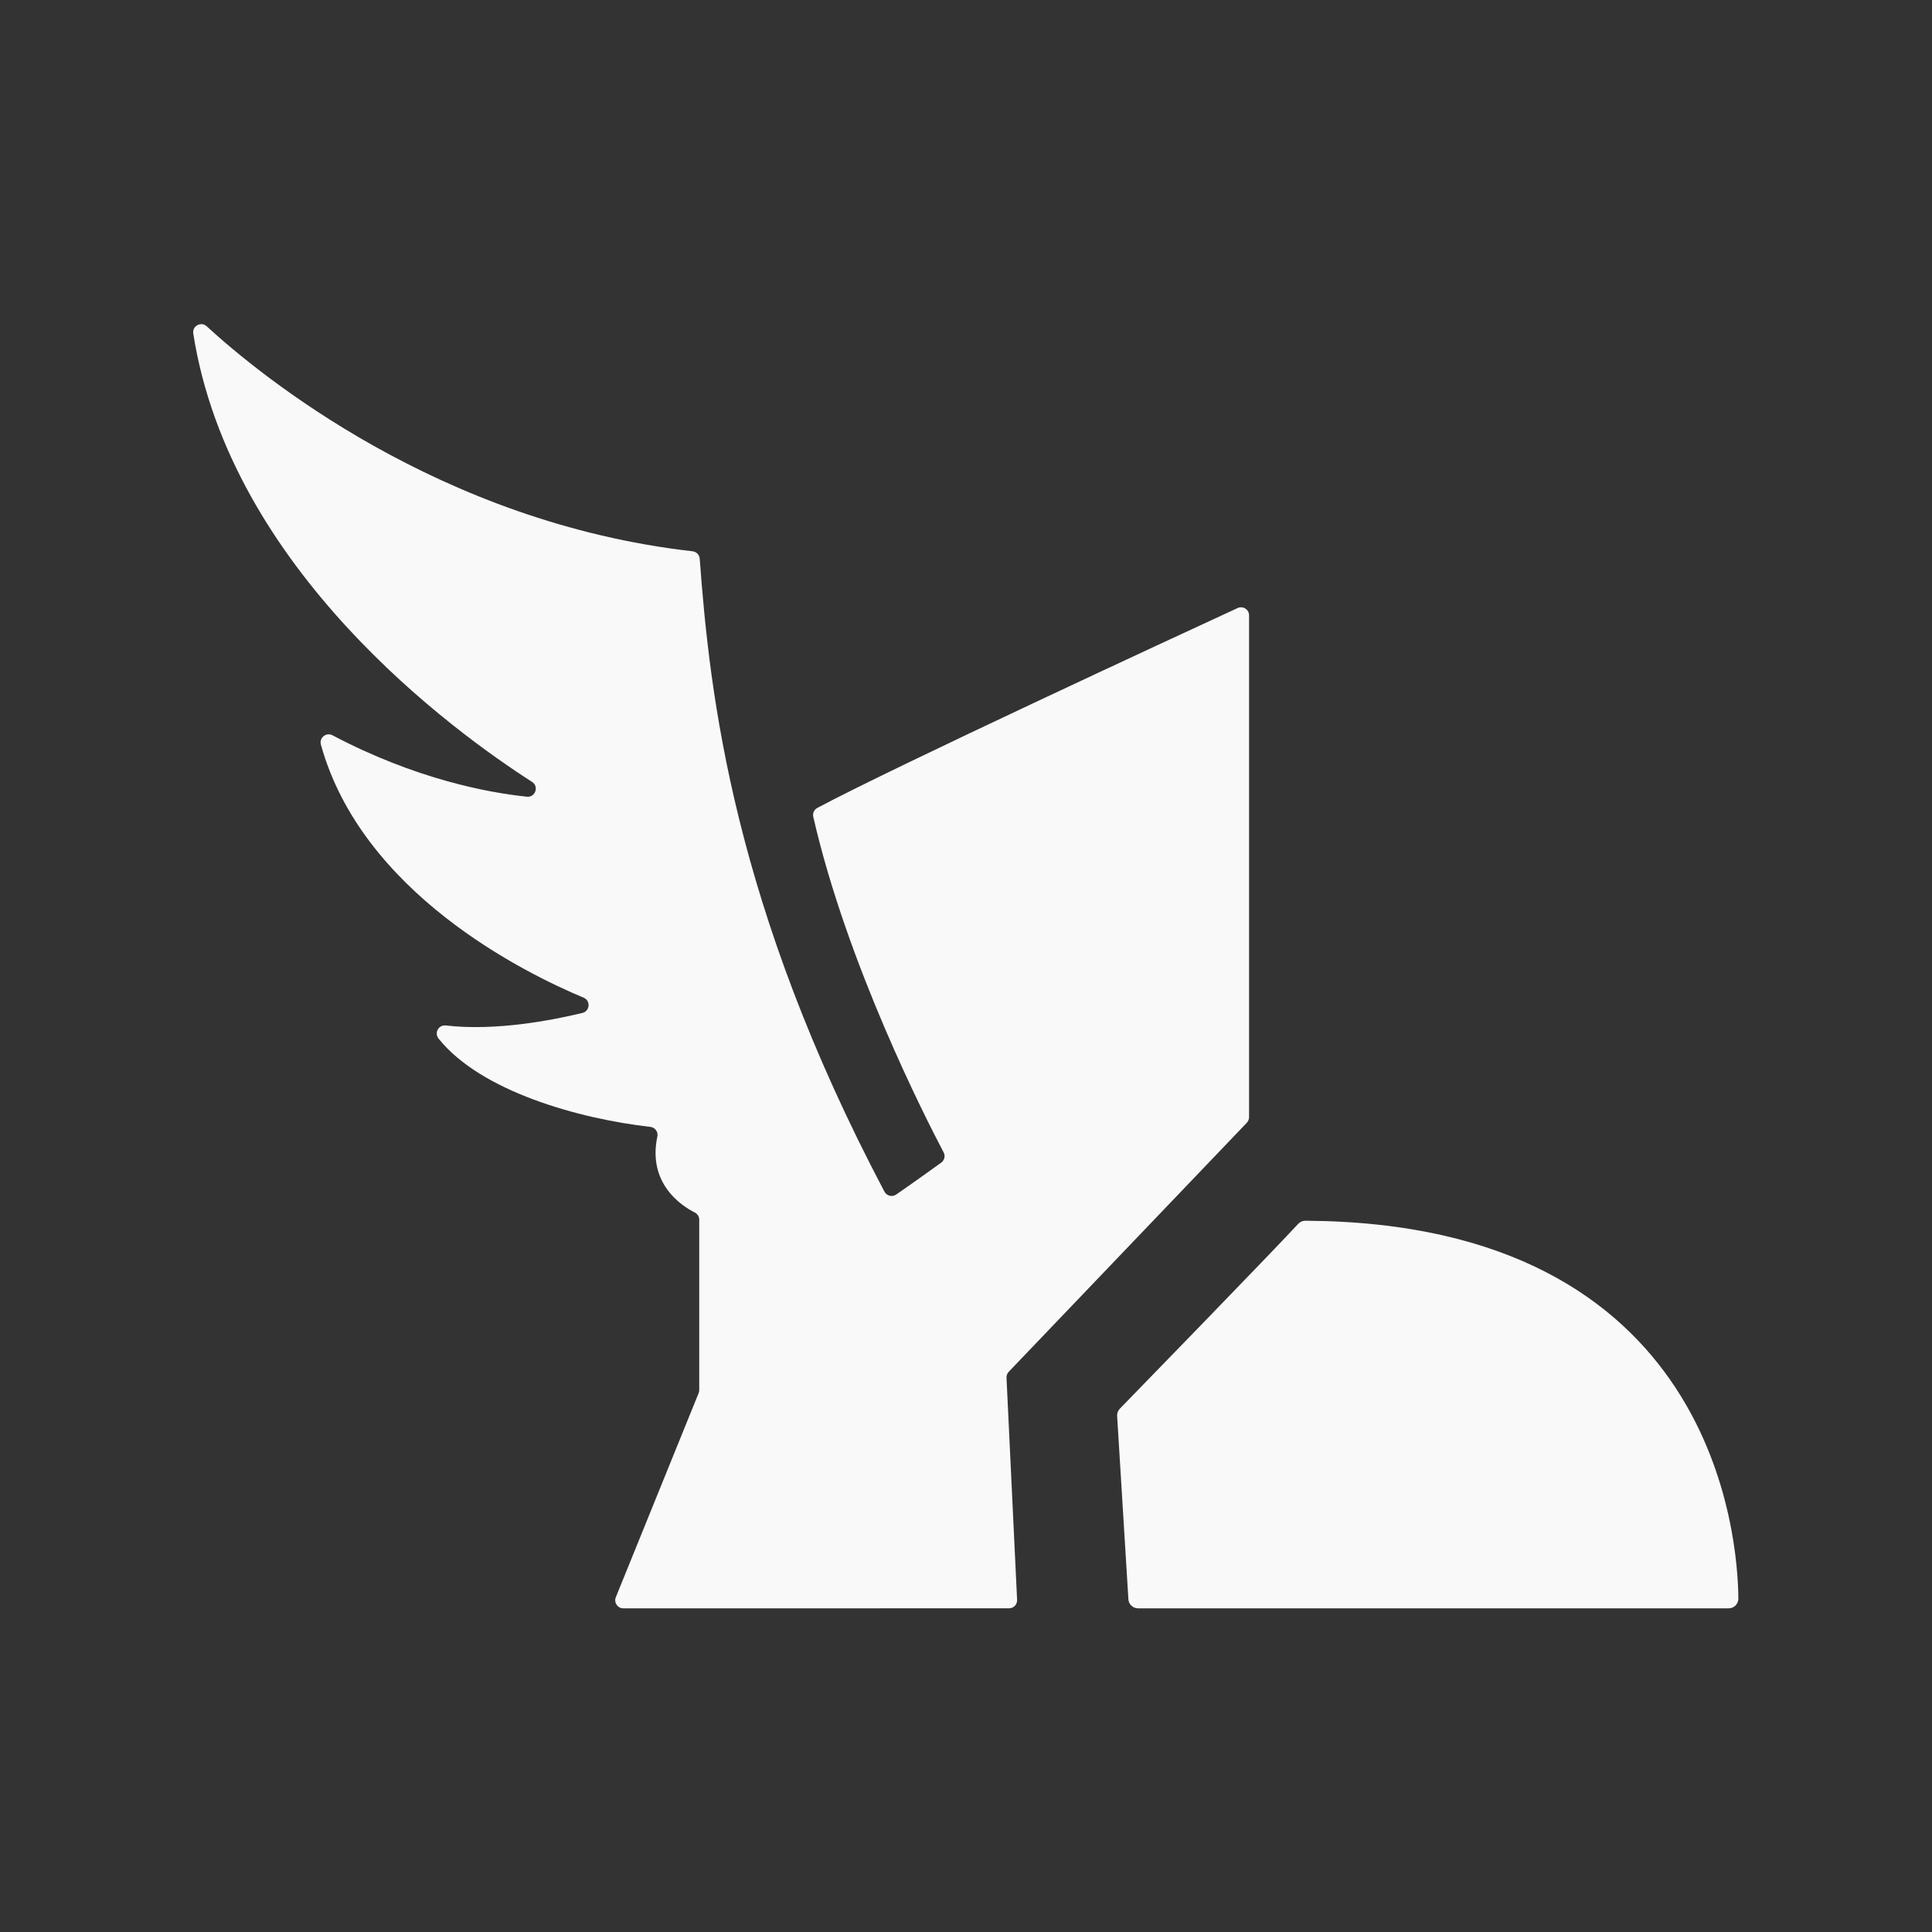 <?xml version="1.0" encoding="UTF-8" standalone="no"?>
<!-- Created with Inkscape (http://www.inkscape.org/) -->

<svg
   xmlns:dc="http://purl.org/dc/elements/1.1/"
   xmlns:cc="http://creativecommons.org/ns#"
   xmlns:rdf="http://www.w3.org/1999/02/22-rdf-syntax-ns#"
   xmlns:svg="http://www.w3.org/2000/svg"
   xmlns="http://www.w3.org/2000/svg"
   xmlns:sodipodi="http://sodipodi.sourceforge.net/DTD/sodipodi-0.dtd"
   xmlns:inkscape="http://www.inkscape.org/namespaces/inkscape"
   version="1.1"
   id="svg3712"
   xml:space="preserve"
   width="400"
   height="400"
   viewBox="0 0 400 400"
   sodipodi:docname="movement.svg"
   inkscape:version="0.92.1 r15371"><rect x="0" y="0" width="400" height="400" fill="#333333" stroke="none"/><defs
     id="defs3716"><clipPath
       clipPathUnits="userSpaceOnUse"
       id="clipPath3728"><path
         d="M 0,300 H 300 V 0 H 0 Z"
         id="path3726"
         inkscape:connector-curvature="0" /></clipPath></defs><sodipodi:namedview
     pagecolor="#ffffff"
     bordercolor="#666666"
     borderopacity="1"
     objecttolerance="10"
     gridtolerance="10"
     guidetolerance="10"
     inkscape:pageopacity="0"
     inkscape:pageshadow="2"
     inkscape:window-width="2560"
     inkscape:window-height="1377"
     id="namedview3714"
     showgrid="false"
     inkscape:zoom="0.59"
     inkscape:cx="-162.71186"
     inkscape:cy="-227.9661"
     inkscape:window-x="1912"
     inkscape:window-y="-8"
     inkscape:window-maximized="1"
     inkscape:current-layer="g3720" /><g
     id="g3720"
     inkscape:groupmode="layer"
     inkscape:label="General Icons"
     transform="matrix(1.333,0,0,-1.333,0,400)"><g
       id="g3722"
       style="fill:#f9f9f9"><g
         id="g3724"
         clip-path="url(#clipPath3728)"
         style="fill:#f9f9f9"><g
           id="g3730"
           transform="translate(32.101,249.397)"
           style="fill:#f9f9f9"><path
             d="m 0,0 c 8.271,-7.591 36.133,-30.492 75.469,-34.946 0.598,-0.068 1.066,-0.546 1.11,-1.147 1.565,-21.368 5.244,-53.902 28.692,-98.315 0.35,-0.663 1.205,-0.874 1.822,-0.448 2.786,1.924 5.61,3.955 6.998,4.959 0.505,0.366 0.662,1.043 0.37,1.595 -2.657,5.032 -14.981,29.089 -20.245,52.115 -0.126,0.551 0.132,1.116 0.631,1.382 12.297,6.551 55.927,26.726 65.282,31.042 0.83,0.383 1.774,-0.224 1.774,-1.138 v -77.94 c 0,-0.322 -0.125,-0.632 -0.347,-0.865 l -36.981,-38.679 c -0.236,-0.248 -0.361,-0.582 -0.346,-0.925 l 1.644,-34.503 c 0.034,-0.714 -0.536,-1.312 -1.251,-1.312 H 64.707 c -0.889,0 -1.494,0.899 -1.16,1.723 l 12.865,31.71 c 0.061,0.15 0.092,0.309 0.092,0.47 v 26.455 c 0,0.476 -0.269,0.908 -0.693,1.121 -1.973,0.992 -7.372,4.434 -5.811,11.81 0.151,0.714 -0.351,1.404 -1.076,1.486 -11.17,1.271 -26.378,5.539 -32.903,13.715 -0.707,0.886 -0.006,2.17 1.12,2.039 7.669,-0.891 16.389,0.777 21.218,1.947 1.174,0.284 1.302,1.904 0.188,2.369 -9.344,3.904 -34.436,16.326 -40.807,39.305 -0.295,1.066 0.821,1.965 1.799,1.449 12.901,-6.796 24.064,-8.896 30.198,-9.537 1.313,-0.137 1.91,1.59 0.799,2.301 C 38.348,-62.954 3.675,-37.8 -2.084,-1.122 -2.268,0.047 -0.872,0.8 0,0"
             style="fill:#f9f9f9;fill-opacity:1;fill-rule:nonzero;stroke:none"
             id="path3732"
             inkscape:connector-curvature="0" /></g><g
           id="g3734"
           transform="translate(176.758,50.272)"
           style="fill:#f9f9f9"><path
             d="m 0,0 h 91.741 c 0.835,0 1.507,0.681 1.501,1.516 C 93.173,10.822 89.779,59.86 25.993,60.2 25.572,60.203 25.167,60.028 24.881,59.72 20.3,54.782 0.459,34.383 -2.825,31.008 -3.12,30.705 -3.271,30.293 -3.246,29.871 L -1.498,1.408 C -1.449,0.617 -0.793,0 0,0"
             style="fill:#f9f9f9;fill-opacity:1;fill-rule:nonzero;stroke:none"
             id="path3736"
             inkscape:connector-curvature="0" /></g></g></g></g></svg>